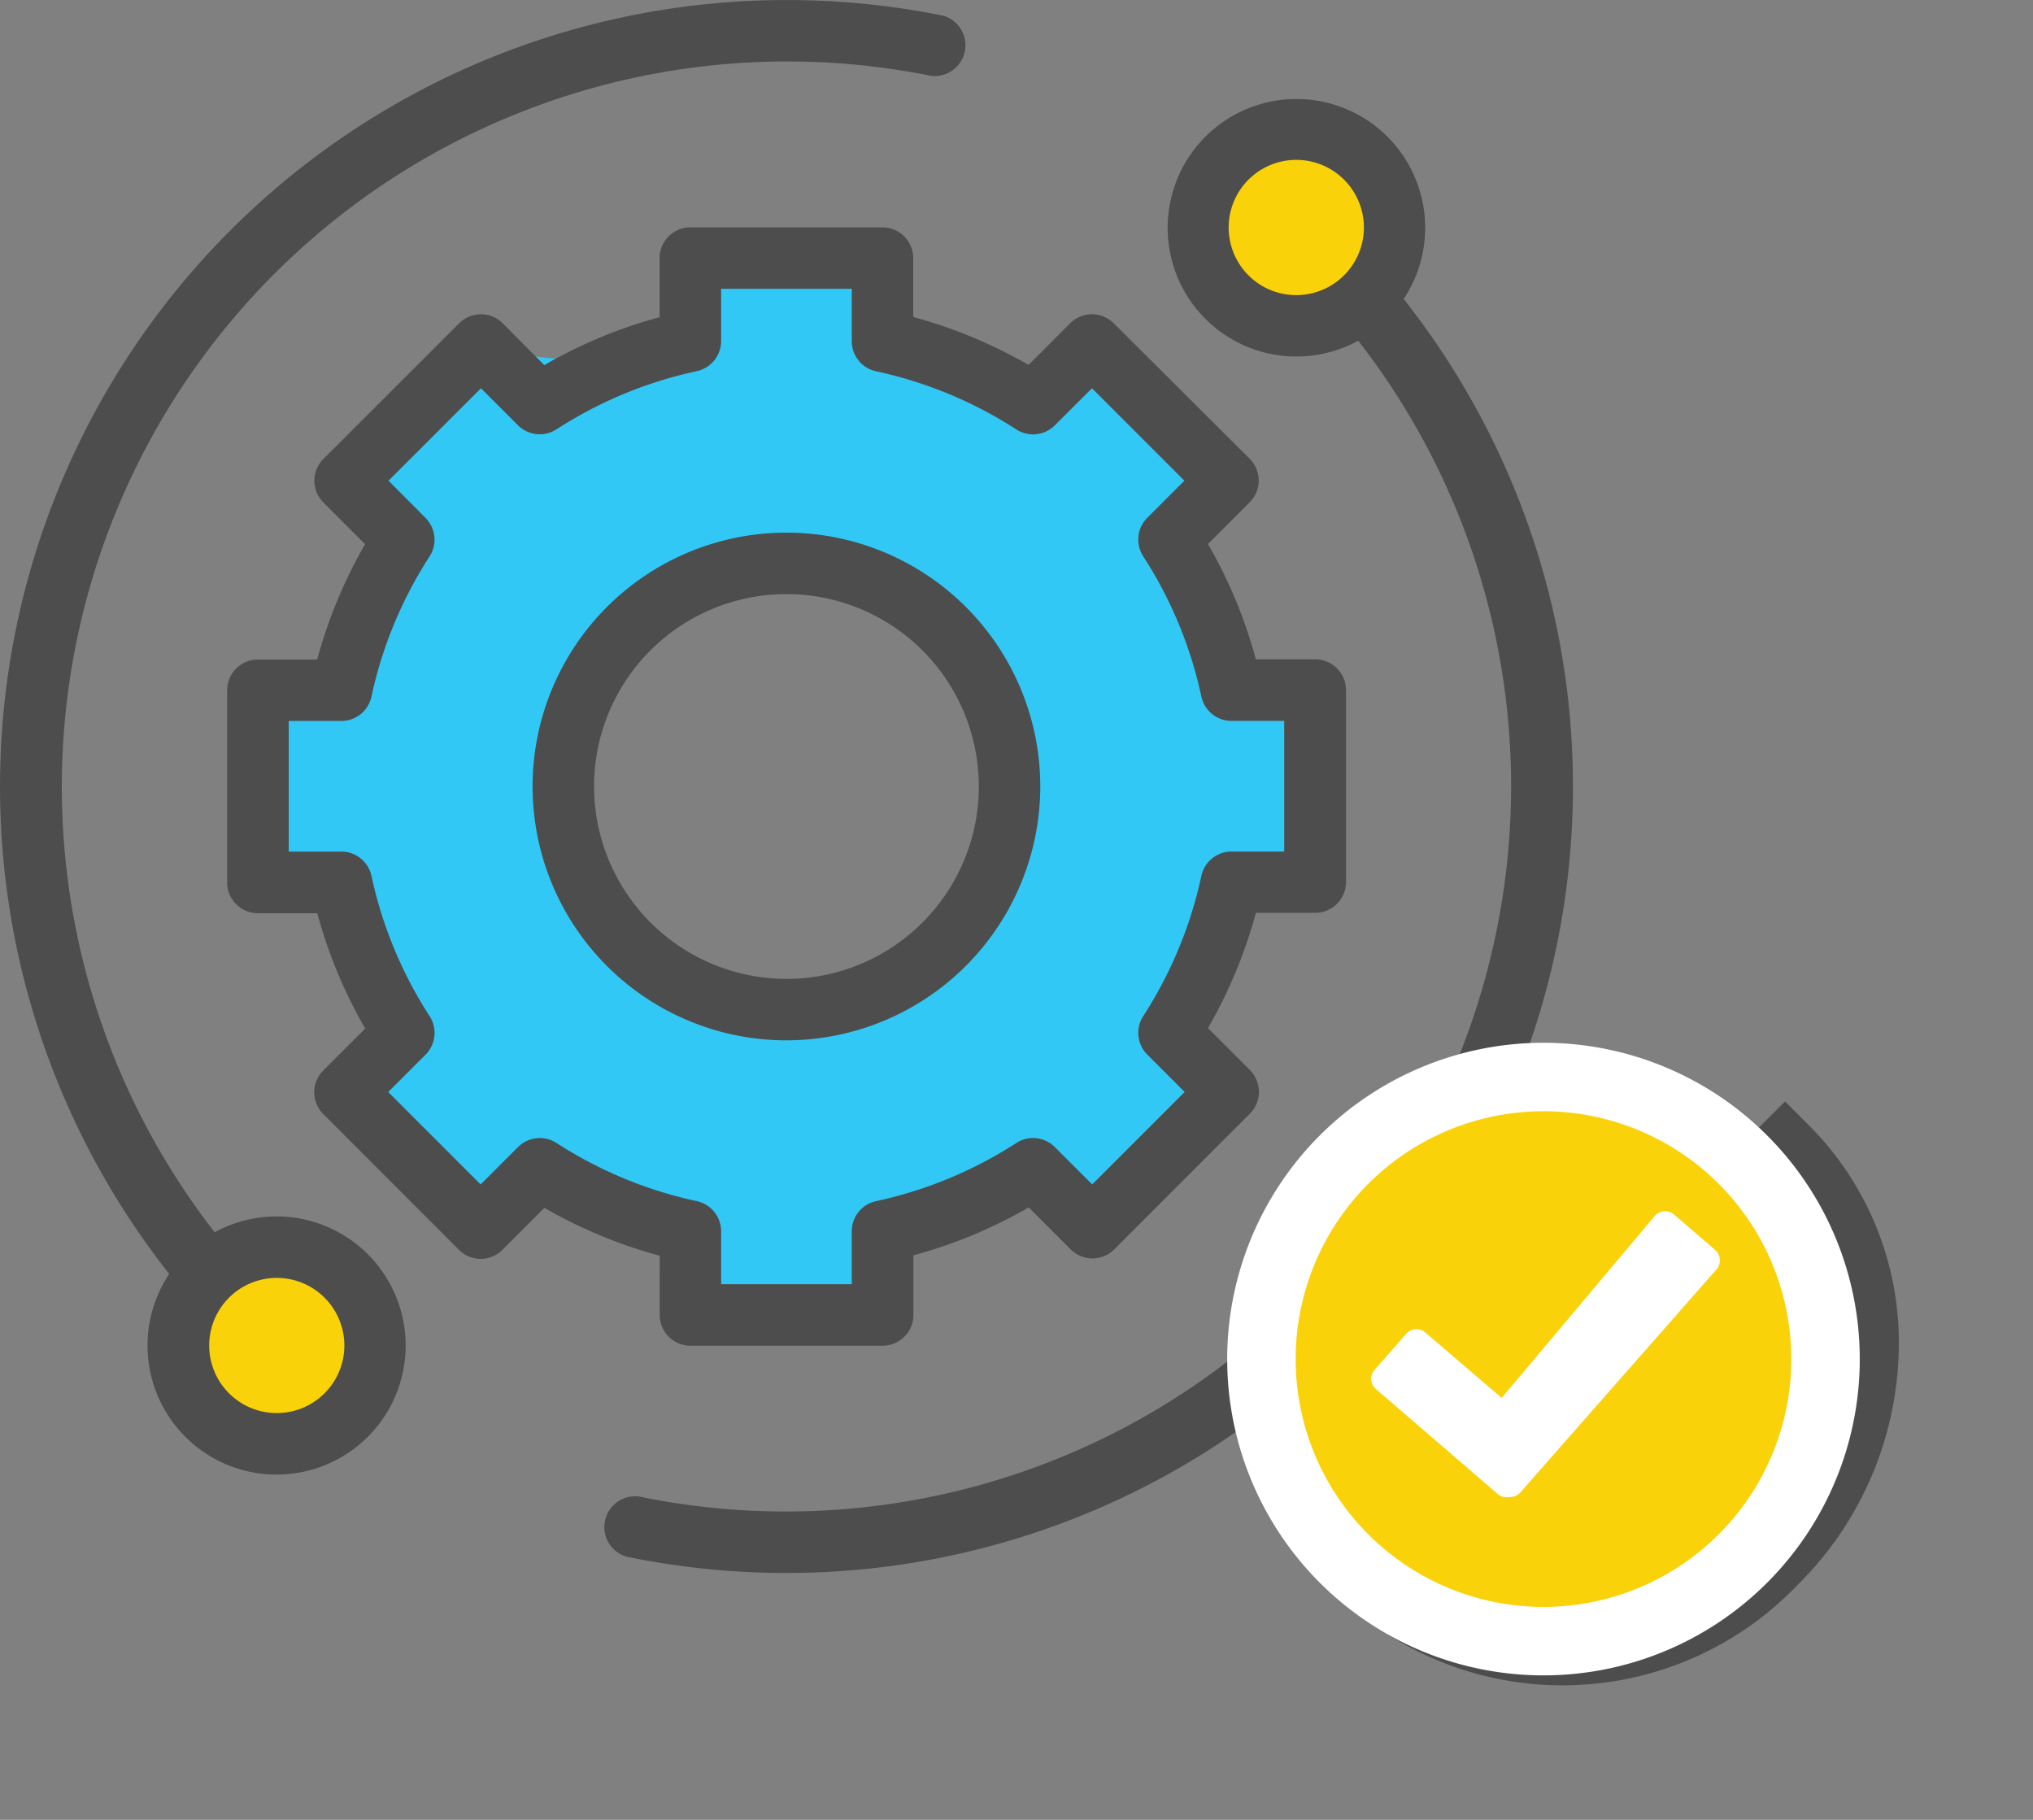 <svg xmlns="http://www.w3.org/2000/svg" width="59.385" height="53.157" viewBox="0 0 59.385 53.157">
  <rect x="0" y="0" width="59.385" height="53.157" fill="#808080" stroke="none"/>
  <g id="Group_1084" data-name="Group 1084" transform="translate(-684.667 -284.301)">
    <g id="technical-support" transform="translate(684.667 284.301)">
      <path id="Path_924" data-name="Path 924" d="M395.692,44.922a2.872,2.872,0,1,1-2.872-2.872A2.872,2.872,0,0,1,395.692,44.922Zm0,0" transform="translate(-354.956 -38.277)" fill="#fad20a"/>
      <path id="Path_925" data-name="Path 925" d="M63.794,408.821a2.872,2.872,0,1,1-2.872-2.872A2.872,2.872,0,0,1,63.794,408.821Zm0,0" transform="translate(-52.842 -369.52)" fill="#fad20a"/>
      <path id="Path_926" data-name="Path 926" d="M112.414,96.622a13.226,13.226,0,0,0-1.823-4.4l1.719-1.72-3.969-3.966-1.718,1.718a13.226,13.226,0,0,0-4.4-1.824V84H96.612v2.43a10.085,10.085,0,0,1-6.119.106L86.524,90.5l1.719,1.72a13.226,13.226,0,0,0-1.823,4.4H83.984l0,5.611H86.42a13.21,13.21,0,0,0,1.823,4.4l-1.726,1.726,3.966,3.969,1.727-1.727a13.21,13.21,0,0,0,4.4,1.823v2.446h5.611v-2.446a13.216,13.216,0,0,0,4.4-1.823l1.727,1.727,3.966-3.969-1.726-1.726a13.21,13.21,0,0,0,1.823-4.4h2.439V96.622Zm-13,9.331a6.518,6.518,0,1,1,6.518-6.518A6.517,6.517,0,0,1,99.417,105.953Zm0,0" transform="translate(-76.444 -76.462)" fill="#32c8f5"/>
      <path id="Path_927" data-name="Path 927" d="M8.081,35.531a3.746,3.746,0,0,0-1.81.462A21.188,21.188,0,0,1,27.19,2.214.9.9,0,0,0,27.546.455,23.144,23.144,0,0,0,22.972,0,22.973,22.973,0,0,0,4.943,37.209a3.77,3.77,0,1,0,3.137-1.678Zm1.4,5.165a1.974,1.974,0,1,1,.578-1.4A1.96,1.96,0,0,1,9.476,40.7Zm0,0" transform="translate(0 0.001)" fill="#4d4d4d"/>
      <path id="Path_928" data-name="Path 928" d="M220.763,37.909a3.761,3.761,0,1,0-1.326,1.217,21.188,21.188,0,0,1-20.879,33.787.9.9,0,1,0-.352,1.76,23.159,23.159,0,0,0,4.53.447,22.973,22.973,0,0,0,18.029-37.211Zm-4.532-.693a1.975,1.975,0,1,1,1.4.578A1.961,1.961,0,0,1,216.231,37.216Zm0,0" transform="translate(-179.762 -29.174)" fill="#4d4d4d"/>
      <path id="Path_929" data-name="Path 929" d="M86.615,105.767a.9.9,0,0,0,.9.9h5.611a.9.9,0,0,0,.9-.9v-1.74a14.053,14.053,0,0,0,3.368-1.4l1.228,1.228a.9.9,0,0,0,1.269,0l3.966-3.969a.9.9,0,0,0,0-1.269l-1.227-1.227a14.053,14.053,0,0,0,1.4-3.368h1.733a.9.9,0,0,0,.9-.9V87.518a.9.9,0,0,0-.9-.9h-1.733a14.055,14.055,0,0,0-1.4-3.368l1.22-1.22a.9.9,0,0,0,0-1.27L99.876,76.8a.9.9,0,0,0-1.269,0l-1.218,1.219a14.053,14.053,0,0,0-3.368-1.4V74.9a.9.9,0,0,0-.9-.9H87.512a.9.9,0,0,0-.9.9v1.724a14.041,14.041,0,0,0-3.368,1.4L82.028,76.8a.9.9,0,0,0-1.269,0l-3.969,3.966a.9.9,0,0,0,0,1.269l1.22,1.22a14.05,14.05,0,0,0-1.4,3.368h-1.73a.9.9,0,0,0-.9.9l0,5.611a.9.9,0,0,0,.9.9h1.733a14.052,14.052,0,0,0,1.4,3.368l-1.227,1.227a.9.9,0,0,0,0,1.269l3.966,3.969a.9.9,0,0,0,.634.263h0a.9.9,0,0,0,.634-.263l1.228-1.228a14.065,14.065,0,0,0,3.368,1.4ZM83.6,100.744a.9.9,0,0,0-1.122.119l-1.093,1.093-2.7-2.7,1.092-1.092a.9.9,0,0,0,.119-1.121,12.283,12.283,0,0,1-1.7-4.1.9.9,0,0,0-.877-.709H75.779l0-3.816h1.539a.9.9,0,0,0,.877-.709,12.284,12.284,0,0,1,1.7-4.1.9.9,0,0,0-.119-1.121L78.694,81.4l2.7-2.7,1.084,1.084A.9.9,0,0,0,83.6,79.9a12.278,12.278,0,0,1,4.1-1.7.9.9,0,0,0,.709-.877V75.795h3.816v1.532a.9.9,0,0,0,.709.877,12.288,12.288,0,0,1,4.1,1.7.9.9,0,0,0,1.121-.119L99.242,78.7l2.7,2.7-1.085,1.085a.9.9,0,0,0-.119,1.122,12.291,12.291,0,0,1,1.7,4.1.9.9,0,0,0,.877.709h1.542v3.816h-1.542a.9.9,0,0,0-.877.709,12.281,12.281,0,0,1-1.7,4.1.9.9,0,0,0,.119,1.122l1.092,1.092-2.7,2.7-1.093-1.092a.9.9,0,0,0-1.122-.119,12.292,12.292,0,0,1-4.1,1.7.9.9,0,0,0-.709.877v1.548H88.409v-1.548a.9.9,0,0,0-.709-.877A12.284,12.284,0,0,1,83.6,100.744Zm0,0" transform="translate(-67.345 -67.359)" fill="#4d4d4d"/>
      <path id="Path_930" data-name="Path 930" d="M188.2,180.786a7.415,7.415,0,1,0-7.415,7.415A7.423,7.423,0,0,0,188.2,180.786Zm-13.035,0a5.62,5.62,0,1,1,5.62,5.62A5.626,5.626,0,0,1,175.166,180.786Zm0,0" transform="translate(-157.813 -157.813)" fill="#4d4d4d"/>
    </g>
    <g id="Group_1076" data-name="Group 1076" transform="translate(730.51 311.59) rotate(45)">
      <path id="Subtraction_1" data-name="Subtraction 1" d="M.006,17.433H0V0H.006A7.968,7.968,0,0,1,5.833,2.552,8.93,8.93,0,0,1,8.245,8.716,8.5,8.5,0,0,1,.006,17.433Z" transform="translate(8.907 0)" fill="none" stroke="#4d4d4d" stroke-width="2"/>
      <g id="checked" transform="translate(0 1.071)">
        <path id="Path_934" data-name="Path 934" d="M8.239,0A8.239,8.239,0,1,1,0,8.239,8.239,8.239,0,0,1,8.239,0Z" transform="translate(0 0)" fill="#fad20a" stroke="#fff" stroke-width="2"/>
        <path id="Path_932" data-name="Path 932" d="M10.292,1.234,9.161.113a.4.4,0,0,0-.56,0L3.766,5.107,1.674,3.045a.4.4,0,0,0-.56,0l-1,.991a.393.393,0,0,0,0,.551L3.456,7.9a.406.406,0,0,0,.33.11.406.406,0,0,0,.33-.11l6.176-6.105A.405.405,0,0,0,10.292,1.234Z" transform="translate(1.853 9.396) rotate(-49)" fill="#fff"/>
      </g>
    </g>
  </g>
</svg>

